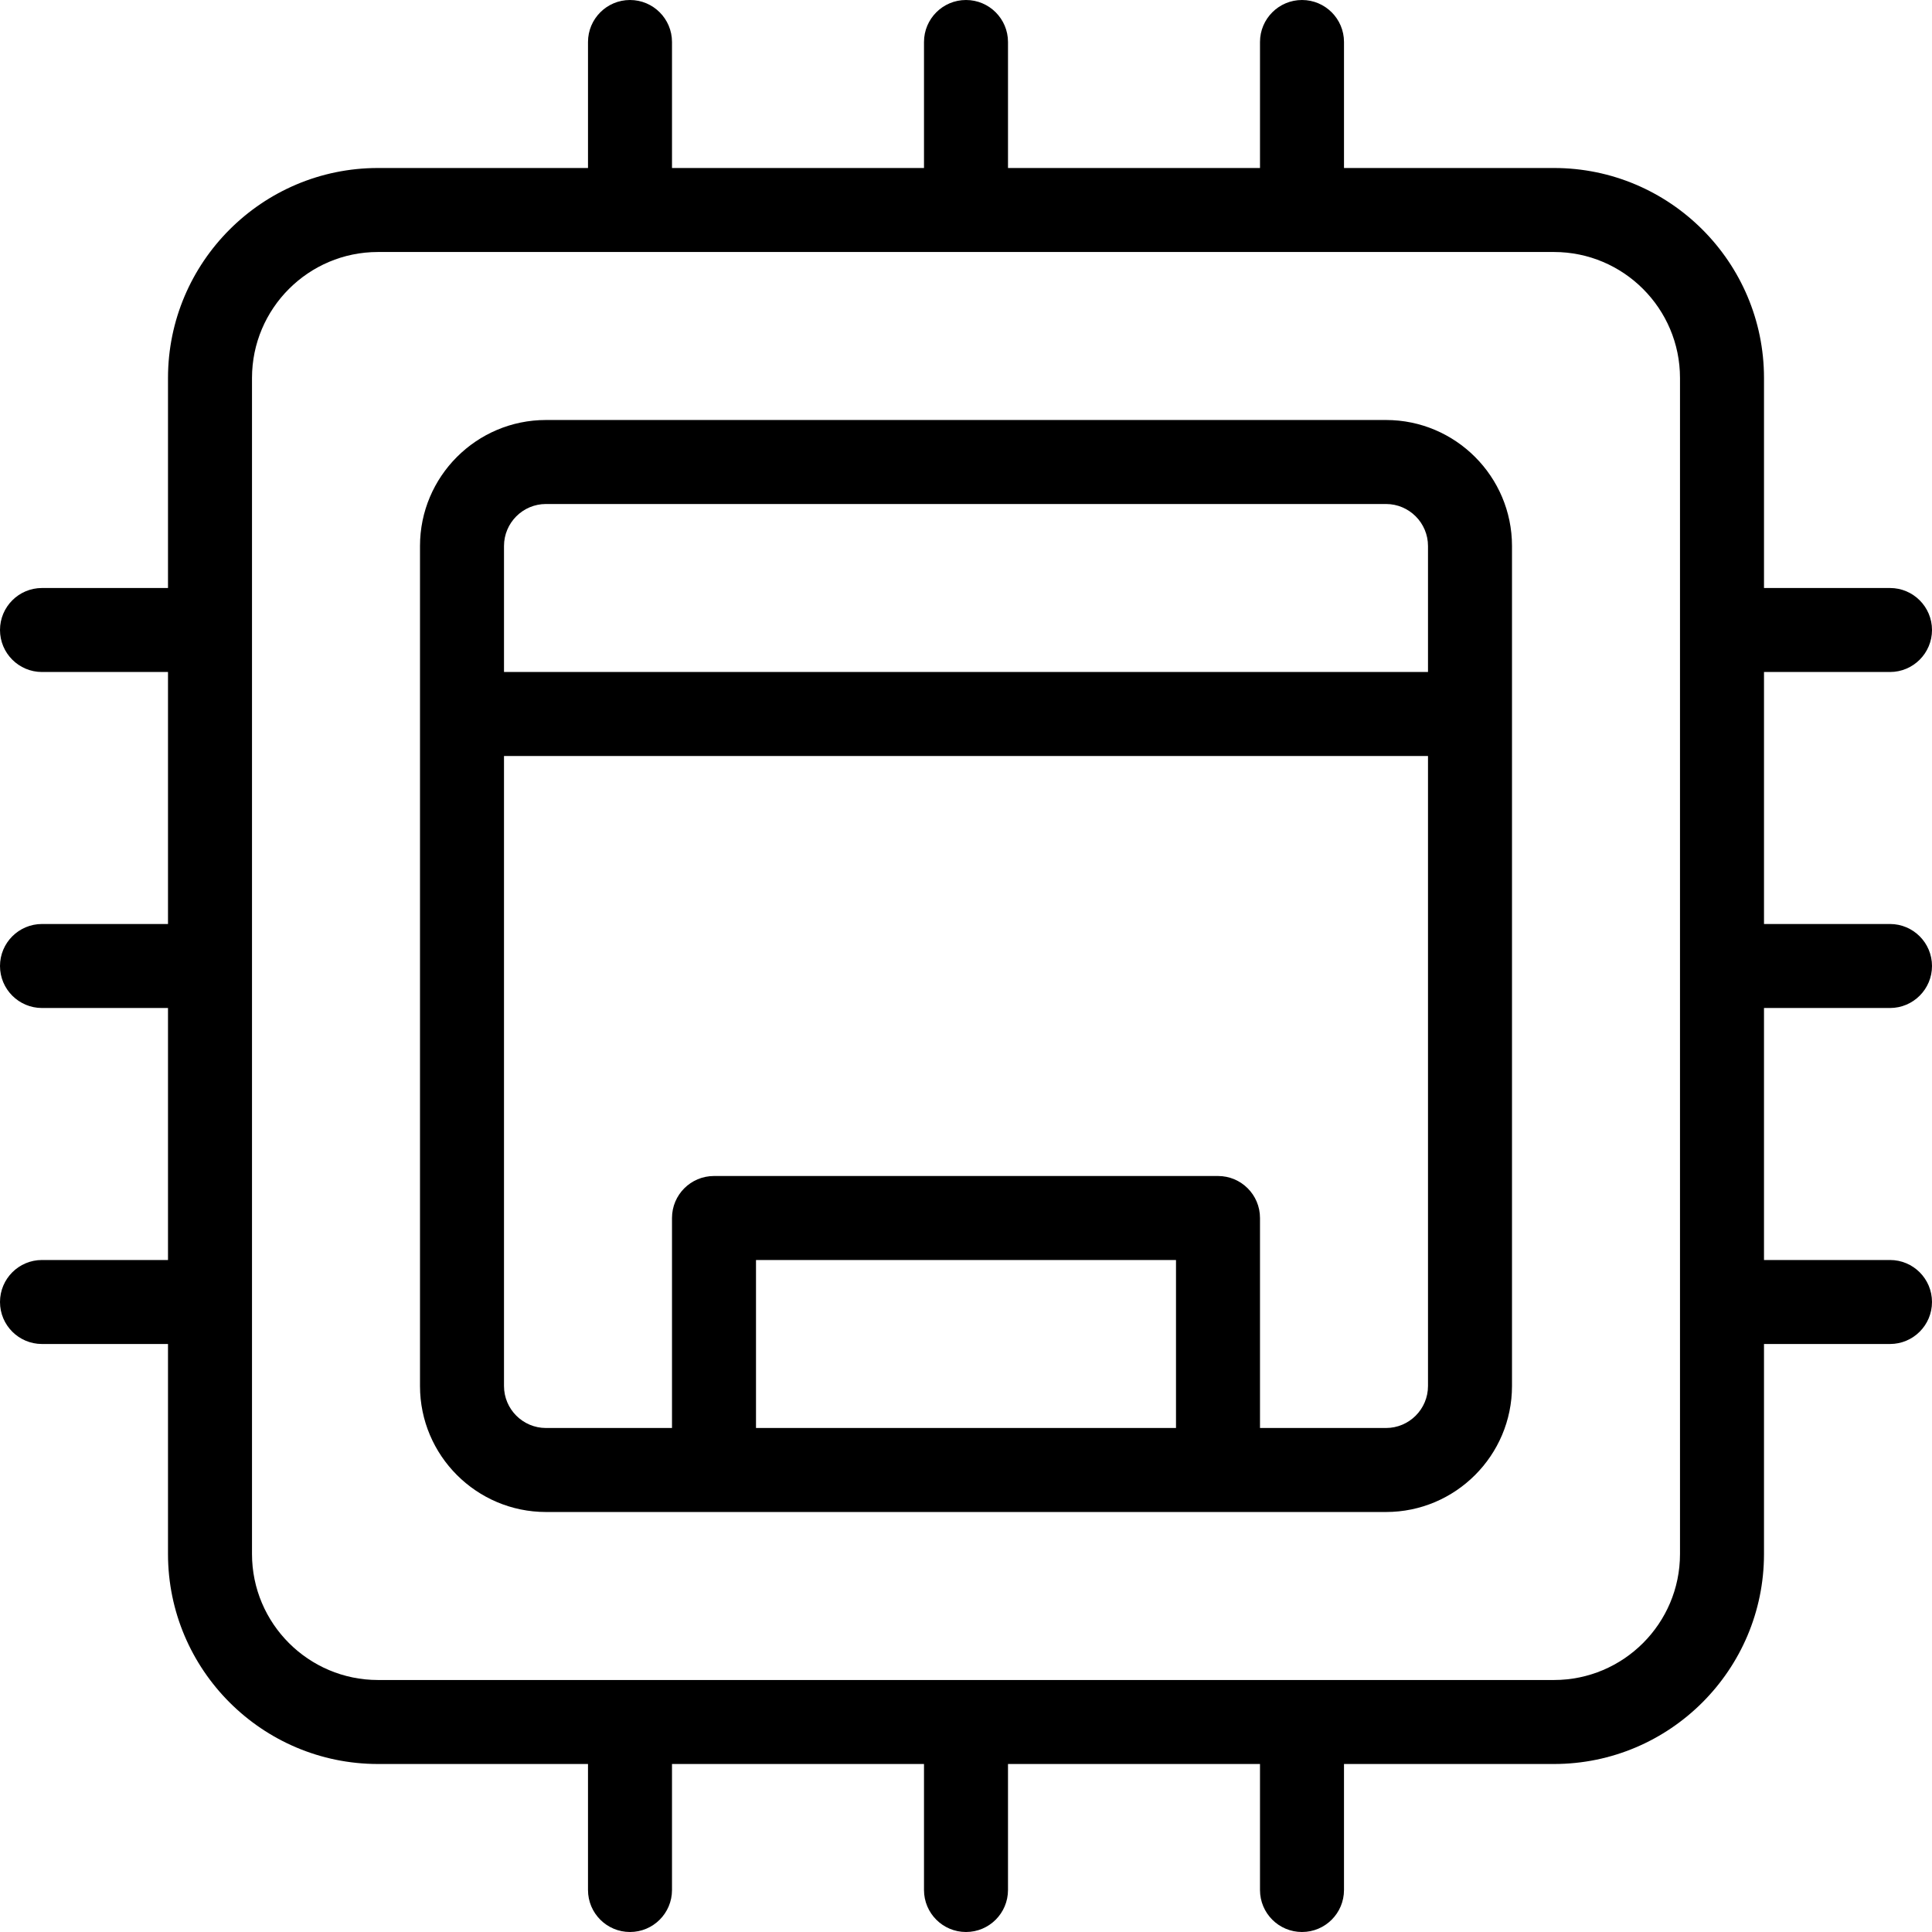 <?xml version="1.0"?>
<svg xmlns="http://www.w3.org/2000/svg" xmlns:xlink="http://www.w3.org/1999/xlink" version="1.1" id="Capa_1" x="0px" y="0px" viewBox="0 0 368 368" style="enable-background:new 0 0 368 368;" xml:space="preserve" width="512px" height="512px"><g><g>
	<g>
		<path d="M360,192c4.416,0,8-3.584,8-8c0-4.416-3.584-8-8-8h-24v-48h24c4.416,0,8-3.584,8-8s-3.584-8-8-8h-24V72    c0-22.056-17.944-40-40-40h-40V8c0-4.416-3.584-8-8-8c-4.416,0-8,3.584-8,8v24h-48V8c0-4.416-3.584-8-8-8c-4.416,0-8,3.584-8,8v24    h-48V8c0-4.416-3.584-8-8-8s-8,3.584-8,8v24H71.992C49.944,32,32,49.944,32,72v40H8c-4.416,0-8,3.584-8,8s3.584,8,8,8h24v48H8    c-4.416,0-8,3.584-8,8s3.584,8,8,8h24v48H8c-4.416,0-8,3.576-8,8s3.584,8,8,8h24v40c0,22.056,17.944,40,40,40h40v24    c0,4.424,3.584,8,8,8s8-3.576,8-8v-24h48v24c0,4.424,3.584,8,8,8s8-3.576,8-8v-24h48v24c0,4.424,3.584,8,8,8c4.416,0,8-3.576,8-8    v-24h40c22.056,0,40-17.944,40-40v-40h24c4.416,0,8-3.576,8-8s-3.584-8-8-8h-24v-48H360z M320,296c0,13.232-10.768,24-24,24H72    c-13.232,0-24-10.768-24-24V72c0-13.232,10.76-24,23.992-24H296c13.232,0,24,10.768,24,24V296z" data-original="#000000" class="active-path" fill="#000000"/>
	</g>
</g><g>
	<g>
		<path d="M264,80H103.992C90.76,80,80,90.768,80,104v160c0,13.232,10.768,24,24,24h160c13.232,0,24-10.768,24-24V104    C288,90.768,277.232,80,264,80z M224,272h-80v-32h80V272z M272,264c0,4.416-3.592,8-8,8h-24v-40c0-4.424-3.584-8-8-8h-96    c-4.416,0-8,3.576-8,8v40h-24c-4.408,0-8-3.584-8-8V144h176V264z M272,128H96v-24c0-4.408,3.584-8,7.992-8H264    c4.408,0,8,3.592,8,8V128z" data-original="#000000" class="active-path" fill="#000000"/>
	</g>
</g></g> </svg>
